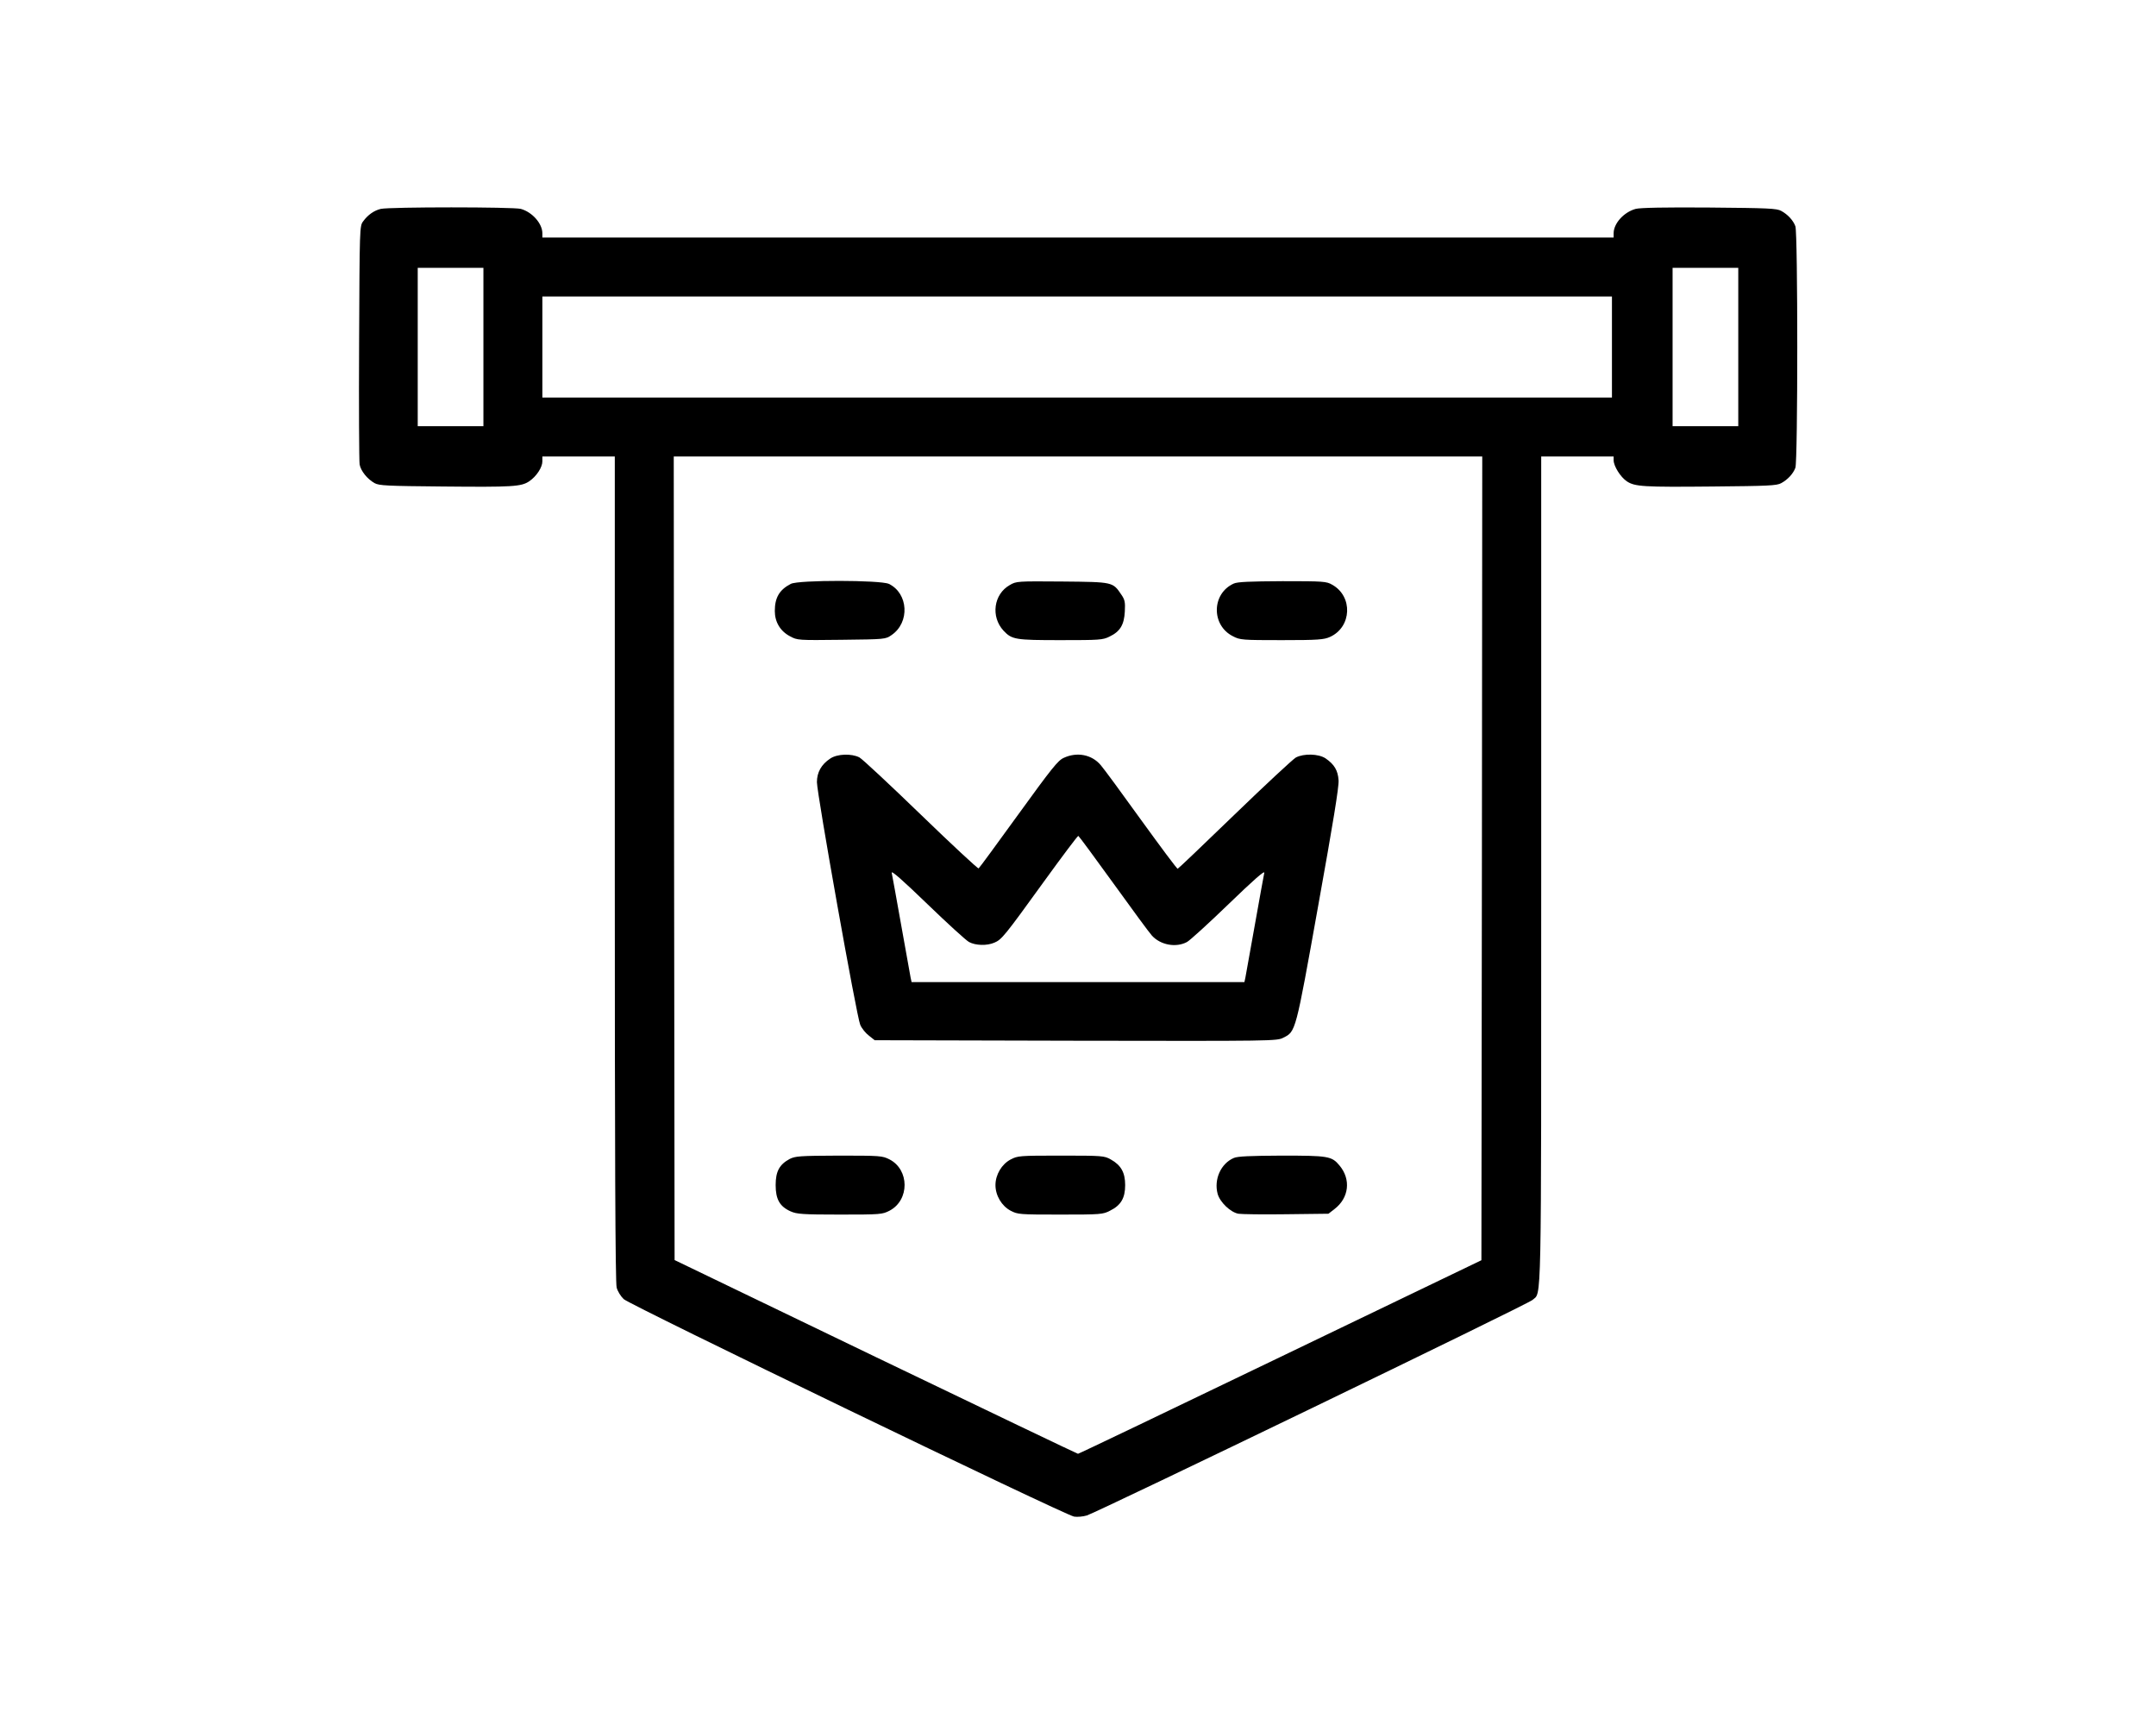 <?xml version="1.0" standalone="no"?>
<!DOCTYPE svg PUBLIC "-//W3C//DTD SVG 20010904//EN"
 "http://www.w3.org/TR/2001/REC-SVG-20010904/DTD/svg10.dtd">
<svg version="1.0" xmlns="http://www.w3.org/2000/svg"
 width="1280pt" height="1024pt" viewBox="0 0 1280 1024"
 preserveAspectRatio="xMidYMid meet">
<g transform="translate(0,1024) scale(0.1,-0.1)"
fill="#000000" stroke="none">
<path d="M2261 9000 c-39 -9 -77 -35 -105 -74 -21 -27 -21 -38 -24 -719 -2
-381 0 -706 3 -724 7 -39 46 -87 89 -111 27 -15 75 -17 406 -20 415 -4 464 -1
512 31 43 29 78 83 78 118 l0 29 215 0 215 0 0 -2447 c0 -1677 3 -2460 11
-2486 5 -21 24 -52 42 -69 37 -35 2618 -1282 2674 -1291 19 -3 53 0 76 7 68
22 2619 1254 2645 1279 55 50 52 -110 52 2547 l0 2460 215 0 215 0 0 -22 c0
-35 41 -100 78 -125 48 -32 97 -35 512 -31 326 3 379 5 405 20 39 21 71 56 84
91 15 39 15 1395 0 1434 -13 35 -45 70 -84 91 -26 15 -80 17 -427 20 -262 2
-411 -1 -437 -8 -70 -19 -131 -86 -131 -145 l0 -25 -3180 0 -3180 0 0 25 c0
58 -60 126 -128 145 -44 12 -779 12 -831 0z m609 -820 l0 -470 -195 0 -195 0
0 470 0 470 195 0 195 0 0 -470z m7450 0 l0 -470 -195 0 -195 0 0 470 0 470
195 0 195 0 0 -470z m-750 0 l0 -300 -3175 0 -3175 0 0 300 0 300 3175 0 3175
0 0 -300z m-772 -3035 l-3 -2386 -1193 -574 c-656 -316 -1197 -575 -1202 -575
-4 0 -545 259 -1202 575 l-1193 575 -3 2385 -2 2385 2400 0 2400 0 -2 -2385z"/>
<path d="M4695 6774 c-68 -35 -95 -82 -95 -161 0 -66 33 -120 90 -150 44 -24
48 -24 306 -21 259 3 261 3 297 28 110 75 100 248 -16 304 -51 23 -536 24
-582 0z"/>
<path d="M5995 6767 c-96 -54 -114 -188 -37 -271 50 -53 70 -56 339 -56 230 0
250 1 290 21 63 30 87 70 91 149 3 55 0 70 -20 99 -52 77 -48 76 -351 79 -267
2 -273 2 -312 -21z"/>
<path d="M7325 6776 c-132 -59 -135 -248 -5 -313 42 -22 55 -23 290 -23 217 0
250 3 286 19 130 59 137 241 13 310 -34 20 -53 21 -295 21 -194 -1 -267 -4
-289 -14z"/>
<path d="M4929 5737 c-53 -35 -79 -82 -79 -140 0 -68 236 -1393 257 -1440 9
-22 33 -51 52 -65 l34 -27 1194 -3 c1172 -2 1194 -2 1232 18 74 37 72 29 207
783 88 489 124 708 121 745 -4 59 -25 94 -77 130 -42 28 -130 30 -177 5 -17
-10 -181 -162 -363 -338 -182 -176 -334 -321 -338 -322 -4 -2 -101 129 -217
289 -115 160 -223 307 -240 326 -53 63 -141 80 -220 43 -34 -15 -72 -63 -269
-335 -126 -174 -232 -319 -236 -321 -4 -3 -159 141 -343 319 -184 178 -348
331 -365 340 -47 24 -132 21 -173 -7z m1682 -742 c111 -154 213 -293 228 -309
51 -56 143 -73 208 -38 17 9 129 111 248 226 146 141 214 201 211 185 -3 -13
-28 -152 -56 -309 -28 -157 -53 -297 -56 -312 l-6 -28 -988 0 -988 0 -6 28
c-3 15 -28 155 -56 312 -28 157 -53 296 -56 309 -3 16 65 -44 211 -185 119
-115 231 -217 248 -226 39 -21 106 -23 150 -4 44 18 62 41 292 359 110 152
203 276 207 275 4 -2 98 -129 209 -283z"/>
<path d="M4688 3360 c-61 -33 -83 -74 -83 -155 0 -84 24 -127 89 -156 36 -16
69 -19 292 -19 243 0 252 1 295 23 120 63 119 244 -1 305 -42 21 -54 22 -300
22 -233 -1 -258 -3 -292 -20z"/>
<path d="M6000 3357 c-53 -28 -90 -90 -90 -152 0 -62 37 -124 90 -152 42 -22
51 -23 294 -23 241 0 254 1 296 23 65 32 90 75 90 152 0 74 -24 118 -85 152
-39 22 -49 23 -296 23 -248 0 -257 -1 -299 -23z"/>
<path d="M7325 3366 c-77 -33 -119 -127 -96 -213 14 -50 76 -109 123 -118 18
-3 146 -5 284 -3 l251 3 36 28 c86 66 99 176 29 259 -46 55 -66 58 -344 58
-186 -1 -261 -4 -283 -14z"/>
</g>
</svg>
